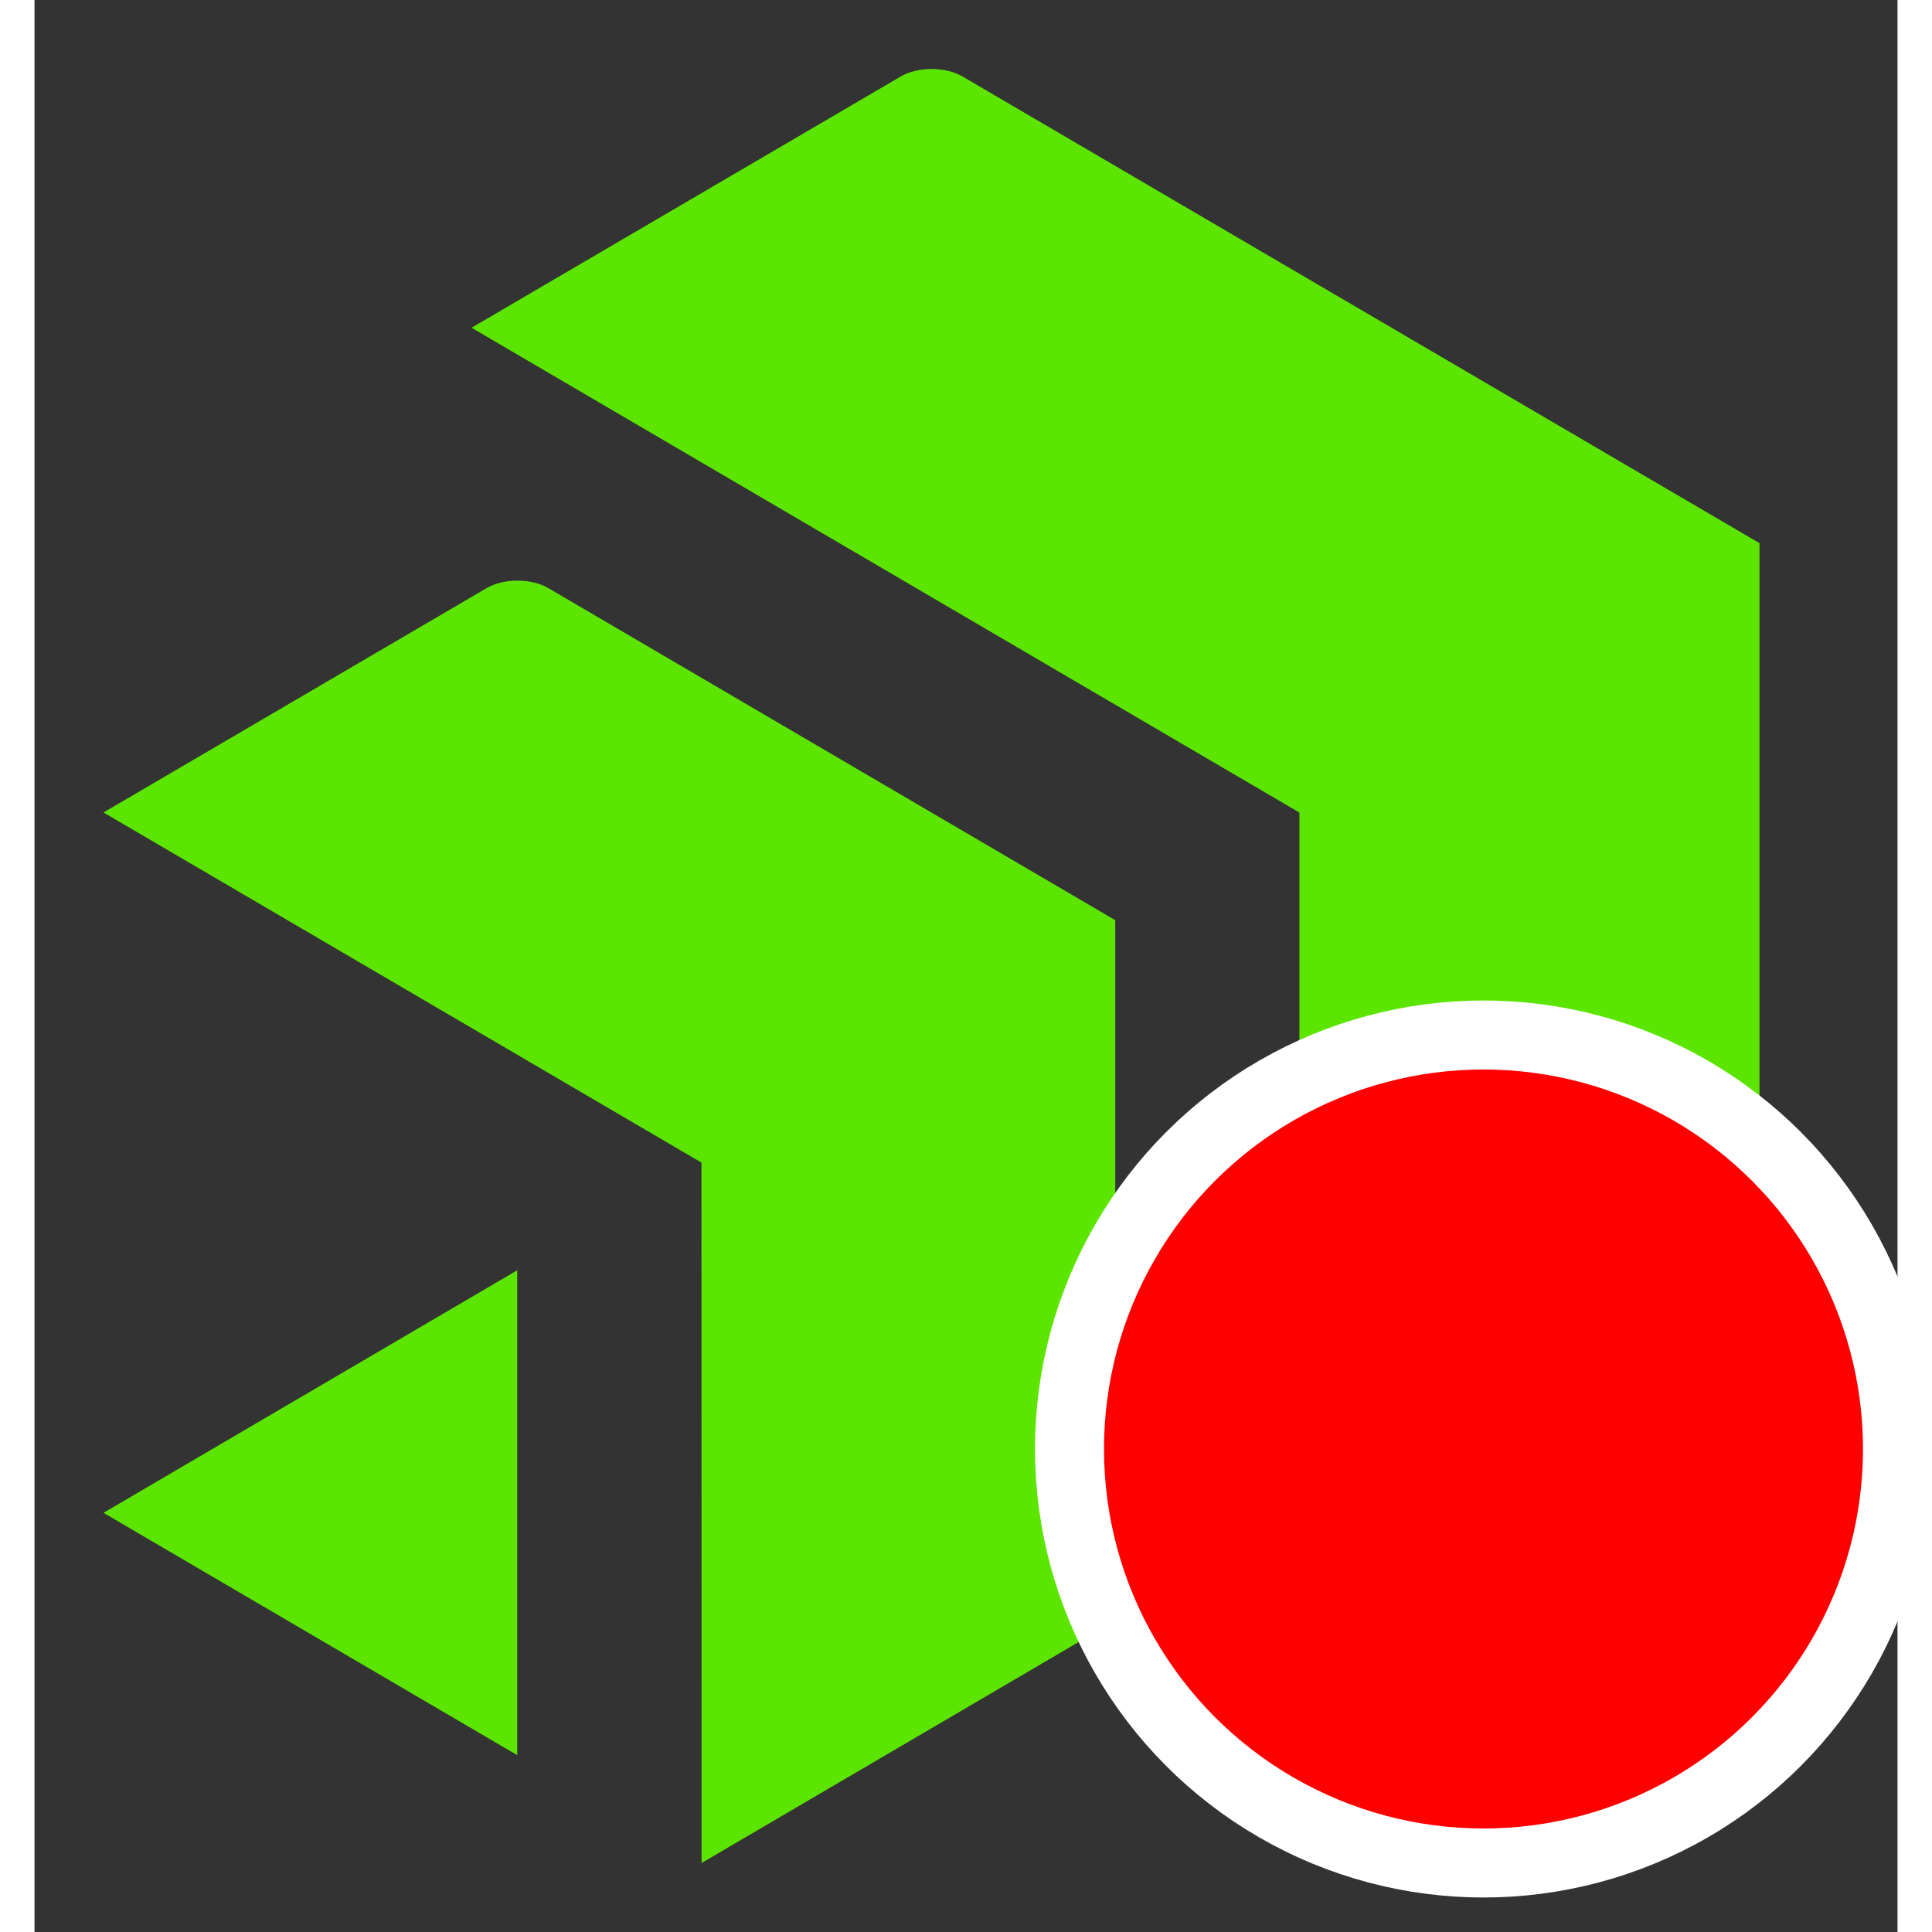 <svg width="21" height="21" viewBox="0 0 27 28" fill="none" xmlns="http://www.w3.org/2000/svg">
<rect x="0" y="0" width="27" height="28" fill="#333333" stroke="none"/>
<path d="M25 21.401C25 21.69 24.799 22.042 24.553 22.185L18.332 25.828V11.776L6.334 4.75L12.555 1.108C12.8 0.964 13.203 0.964 13.449 1.108L25 7.872L25 21.401ZM15.663 13.336L7.446 8.523C7.201 8.379 6.799 8.379 6.553 8.523L1 11.775L9.666 16.849L9.668 27L15.217 23.748C15.463 23.604 15.663 23.251 15.663 22.963L15.663 13.336ZM1 21.925L6.996 25.437V18.41L1 21.925Z" fill="#5CE500"/>
<circle cx="21" cy="21" r="6" stroke="white" stroke-width="1" fill="red" />
</svg>